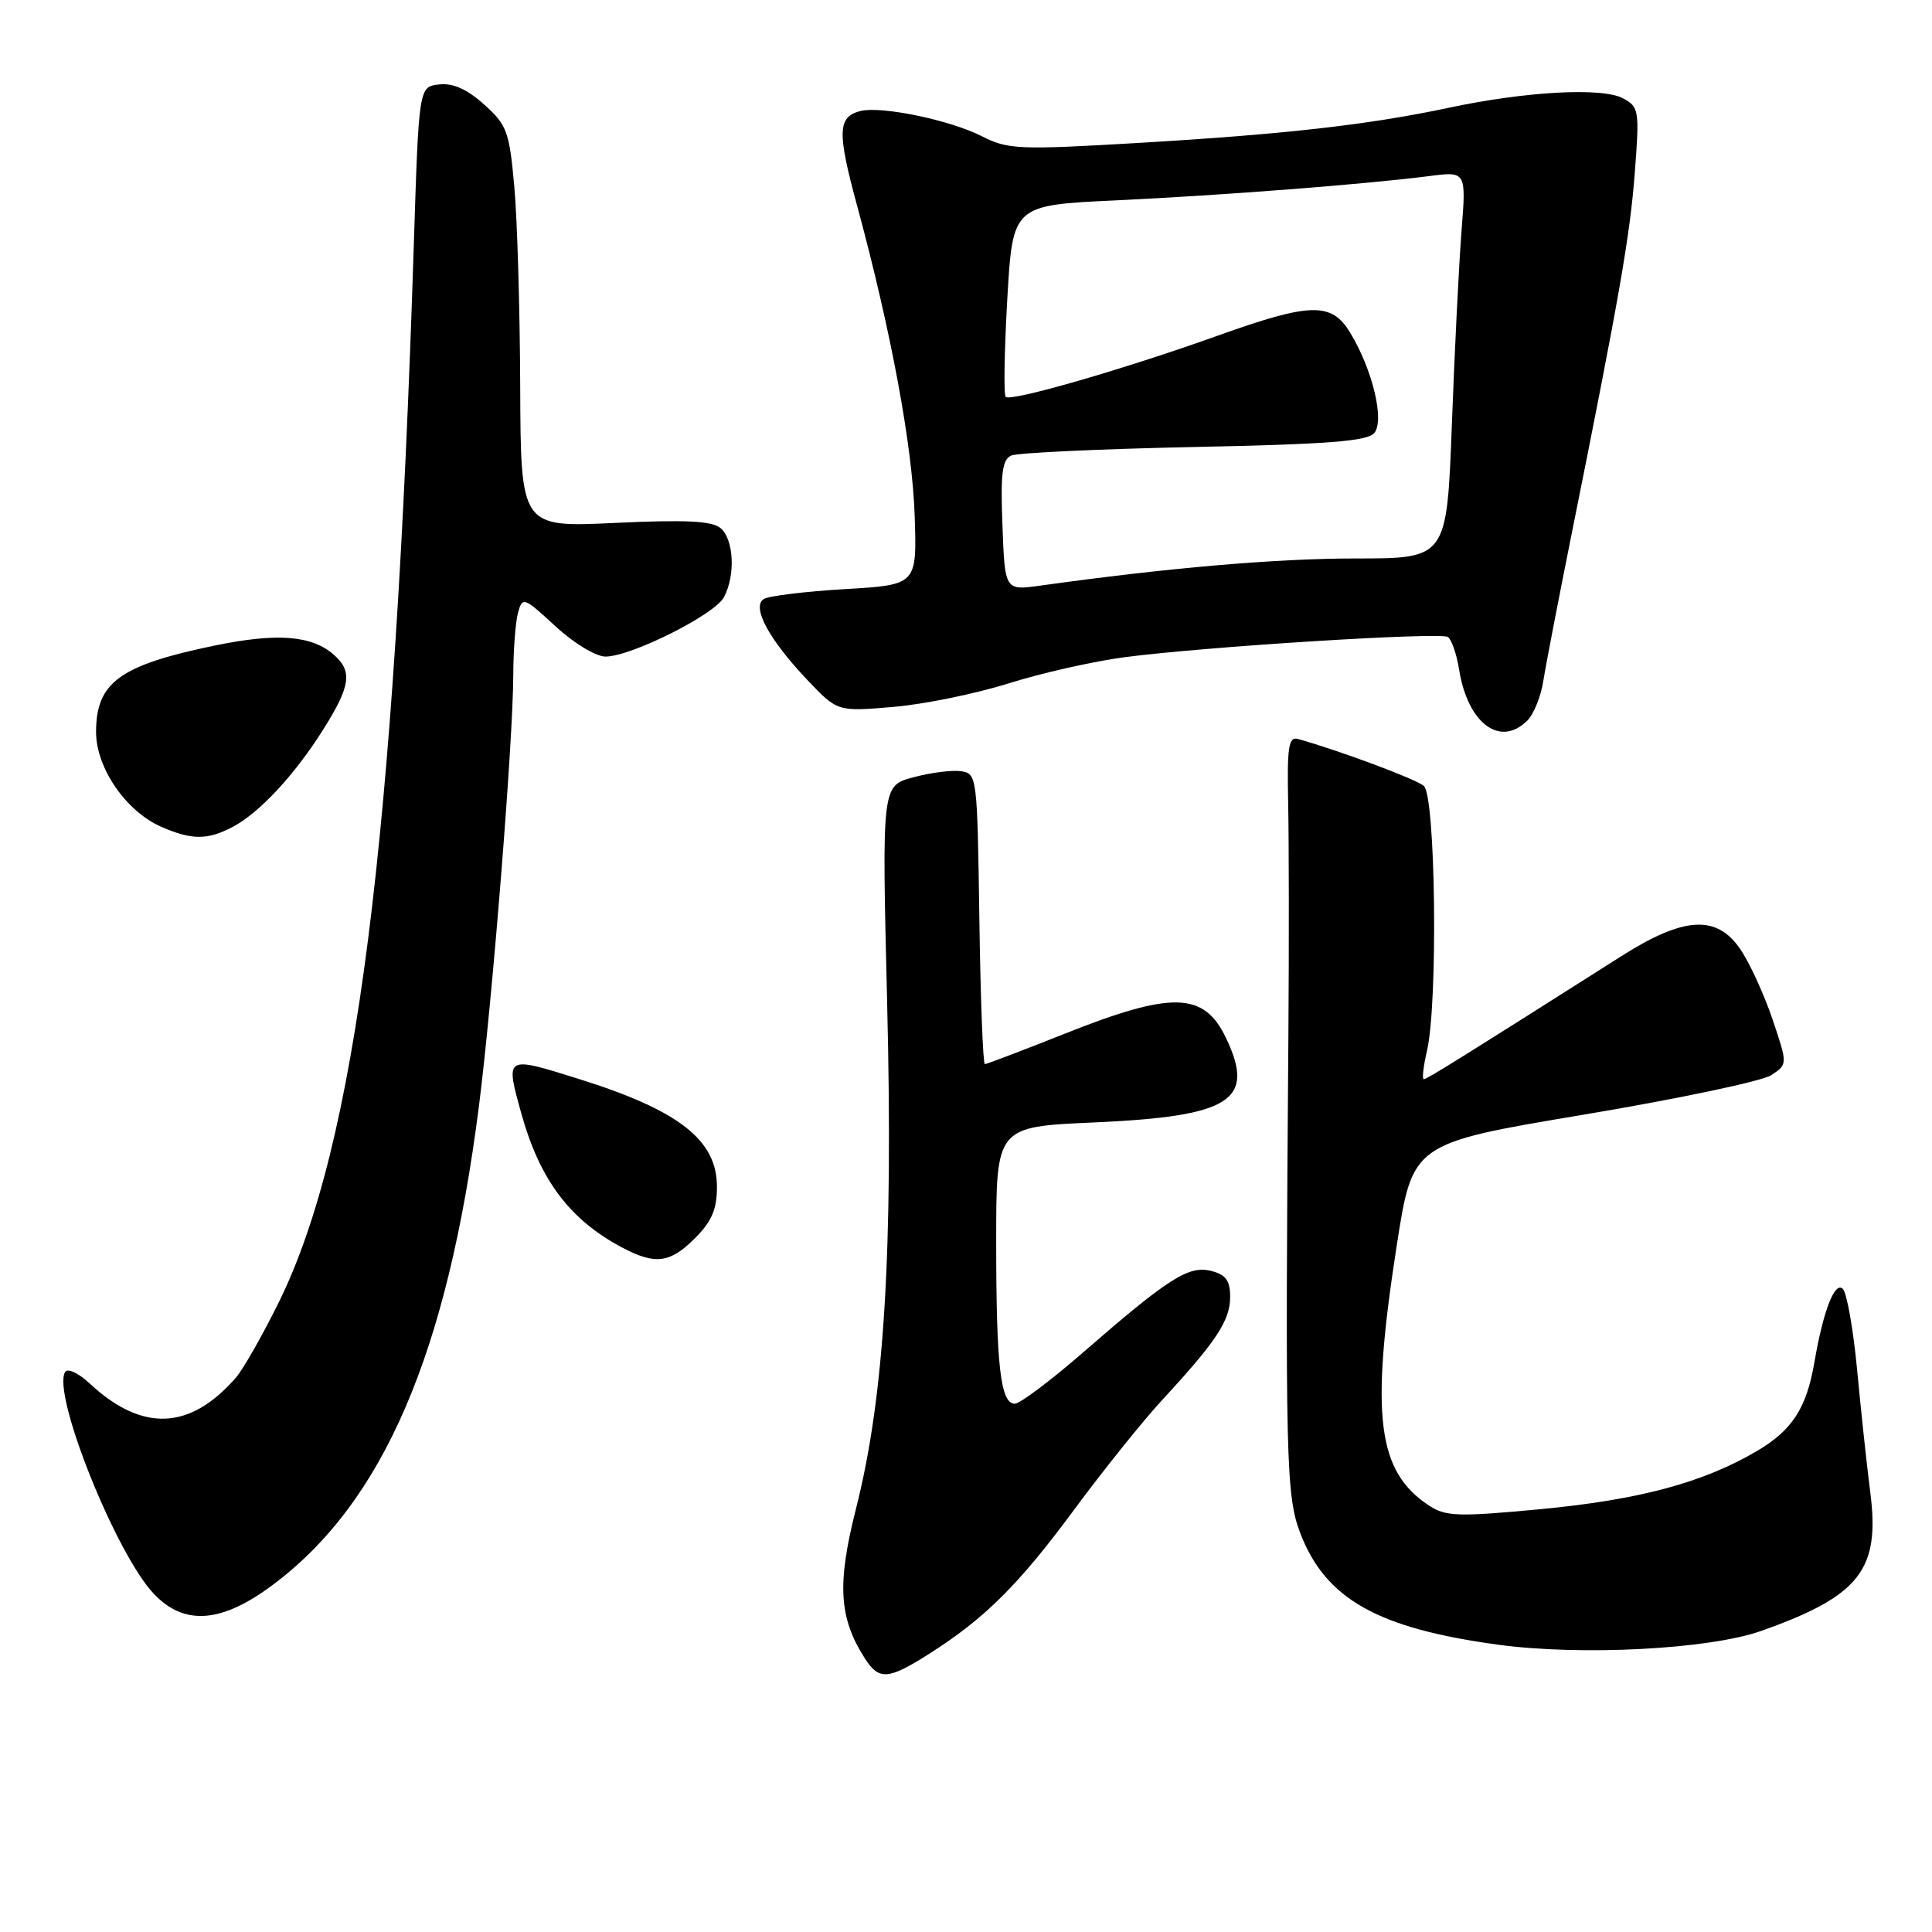 <?xml version="1.0" encoding="UTF-8" standalone="no"?>
<!DOCTYPE svg PUBLIC "-//W3C//DTD SVG 1.1//EN" "http://www.w3.org/Graphics/SVG/1.1/DTD/svg11.dtd" >
<svg xmlns="http://www.w3.org/2000/svg" xmlns:xlink="http://www.w3.org/1999/xlink" version="1.1" viewBox="0 0 256 256">
 <g >
 <path fill="currentColor"
d=" M 123.09 219.16 C 130.47 214.48 134.98 210.00 142.36 200.00 C 146.22 194.78 151.46 188.25 154.00 185.50 C 161.14 177.78 163.00 174.97 163.00 171.88 C 163.00 169.67 162.44 168.90 160.47 168.40 C 157.50 167.66 154.85 169.34 143.46 179.25 C 139.19 182.96 135.14 186.00 134.47 186.00 C 132.57 186.00 132.00 181.02 132.00 164.53 C 132.00 149.30 132.00 149.30 144.96 148.73 C 163.11 147.92 166.39 145.83 162.47 137.57 C 159.54 131.40 155.33 131.29 140.96 137.02 C 135.46 139.21 130.75 141.00 130.50 141.00 C 130.25 141.00 129.92 132.34 129.77 121.75 C 129.50 102.85 129.46 102.49 127.33 102.19 C 126.13 102.02 123.29 102.38 121.00 103.00 C 116.85 104.12 116.85 104.12 117.55 132.81 C 118.36 165.84 117.18 185.09 113.44 199.84 C 110.89 209.91 111.15 214.35 114.60 219.75 C 116.48 222.67 117.68 222.59 123.09 219.16 Z  M 233.35 216.11 C 246.41 211.49 249.15 208.01 247.82 197.74 C 247.38 194.31 246.60 187.06 246.09 181.63 C 245.58 176.20 244.72 171.32 244.19 170.79 C 243.12 169.72 241.58 173.71 240.42 180.50 C 239.37 186.61 237.47 189.53 232.75 192.30 C 225.63 196.47 217.20 198.73 204.17 199.97 C 193.23 201.00 191.57 200.95 189.38 199.51 C 182.48 194.99 181.56 187.63 185.08 165.00 C 187.18 151.49 187.18 151.49 209.84 147.70 C 222.30 145.61 233.49 143.26 234.69 142.47 C 236.88 141.03 236.88 141.03 234.86 135.04 C 233.74 131.74 231.83 127.57 230.60 125.77 C 227.46 121.17 223.12 121.43 214.80 126.72 C 193.65 140.15 189.07 143.00 188.66 143.00 C 188.41 143.00 188.60 141.31 189.08 139.25 C 190.56 132.90 190.23 105.43 188.66 104.13 C 187.54 103.20 177.52 99.47 172.00 97.92 C 170.74 97.57 170.53 98.92 170.69 106.50 C 170.79 111.45 170.81 125.17 170.72 137.00 C 170.28 193.57 170.40 198.23 172.31 203.20 C 175.67 211.89 182.55 215.76 198.50 217.93 C 209.55 219.43 226.48 218.54 233.35 216.11 Z  M 36.15 210.00 C 50.81 199.05 59.30 179.30 63.47 146.50 C 65.26 132.40 67.99 98.10 68.01 89.50 C 68.02 86.20 68.30 82.48 68.63 81.23 C 69.22 79.04 69.37 79.09 73.60 82.98 C 76.02 85.22 78.96 87.00 80.23 87.00 C 83.61 87.00 94.68 81.46 95.92 79.14 C 97.48 76.23 97.24 71.45 95.47 69.97 C 94.32 69.02 90.81 68.85 81.47 69.29 C 69.00 69.88 69.00 69.88 68.93 51.19 C 68.89 40.91 68.54 28.96 68.14 24.64 C 67.49 17.41 67.16 16.53 64.13 13.83 C 61.87 11.80 60.00 10.98 58.17 11.19 C 55.50 11.50 55.50 11.50 54.83 32.50 C 52.30 111.66 47.18 151.76 36.97 172.50 C 34.80 176.90 32.24 181.41 31.27 182.53 C 25.17 189.54 18.84 189.79 11.86 183.30 C 10.41 181.94 8.95 181.26 8.63 181.79 C 6.85 184.67 15.40 206.02 20.44 211.25 C 24.47 215.45 29.39 215.06 36.15 210.00 Z  M 92.08 164.08 C 94.31 161.85 95.00 160.23 95.00 157.27 C 95.00 151.05 90.00 147.14 76.71 142.97 C 66.90 139.90 66.95 139.86 69.07 147.51 C 71.53 156.37 75.51 161.65 82.50 165.34 C 86.84 167.62 88.79 167.37 92.08 164.08 Z  M 30.80 109.59 C 34.38 107.71 39.09 102.64 42.90 96.55 C 46.45 90.89 46.72 88.94 44.25 86.77 C 41.33 84.19 36.73 83.83 28.45 85.54 C 15.86 88.14 12.73 90.43 12.73 96.99 C 12.73 101.76 16.70 107.52 21.38 109.56 C 25.41 111.32 27.48 111.32 30.80 109.59 Z  M 202.39 95.47 C 203.23 94.63 204.18 92.26 204.50 90.22 C 204.82 88.17 206.49 79.53 208.20 71.00 C 214.61 39.13 215.98 31.28 216.62 22.86 C 217.25 14.62 217.18 14.17 215.06 13.03 C 212.30 11.55 202.20 12.10 191.92 14.29 C 181.32 16.54 170.22 17.80 150.65 18.95 C 134.98 19.87 133.55 19.81 130.10 18.05 C 125.88 15.90 116.71 14.00 113.97 14.72 C 110.99 15.50 110.92 17.51 113.57 27.25 C 118.07 43.86 120.89 59.01 121.20 68.34 C 121.50 77.50 121.50 77.50 111.96 78.06 C 106.71 78.37 101.88 78.96 101.21 79.37 C 99.55 80.40 101.89 84.74 106.99 90.11 C 110.97 94.30 110.97 94.30 118.36 93.67 C 122.42 93.33 129.30 91.92 133.65 90.55 C 138.00 89.18 144.92 87.62 149.03 87.08 C 159.72 85.68 190.77 83.74 191.84 84.40 C 192.33 84.71 193.01 86.65 193.34 88.73 C 194.49 95.88 198.78 99.07 202.39 95.47 Z  M 132.83 69.63 C 132.56 62.71 132.80 60.89 134.00 60.36 C 134.82 60.00 145.73 59.49 158.22 59.23 C 175.96 58.87 181.20 58.46 182.10 57.38 C 183.49 55.71 181.86 48.95 178.91 44.09 C 176.42 40.00 173.70 40.06 161.29 44.50 C 148.88 48.94 133.92 53.26 133.26 52.59 C 132.98 52.32 133.08 46.49 133.47 39.64 C 134.19 27.19 134.19 27.19 147.85 26.55 C 162.15 25.87 181.08 24.40 189.39 23.33 C 194.28 22.70 194.28 22.70 193.66 30.60 C 193.32 34.95 192.74 46.49 192.38 56.25 C 191.71 74.00 191.71 74.00 179.60 74.00 C 169.10 74.00 154.75 75.24 137.83 77.60 C 133.15 78.25 133.15 78.25 132.83 69.63 Z "/>
</g>
</svg>